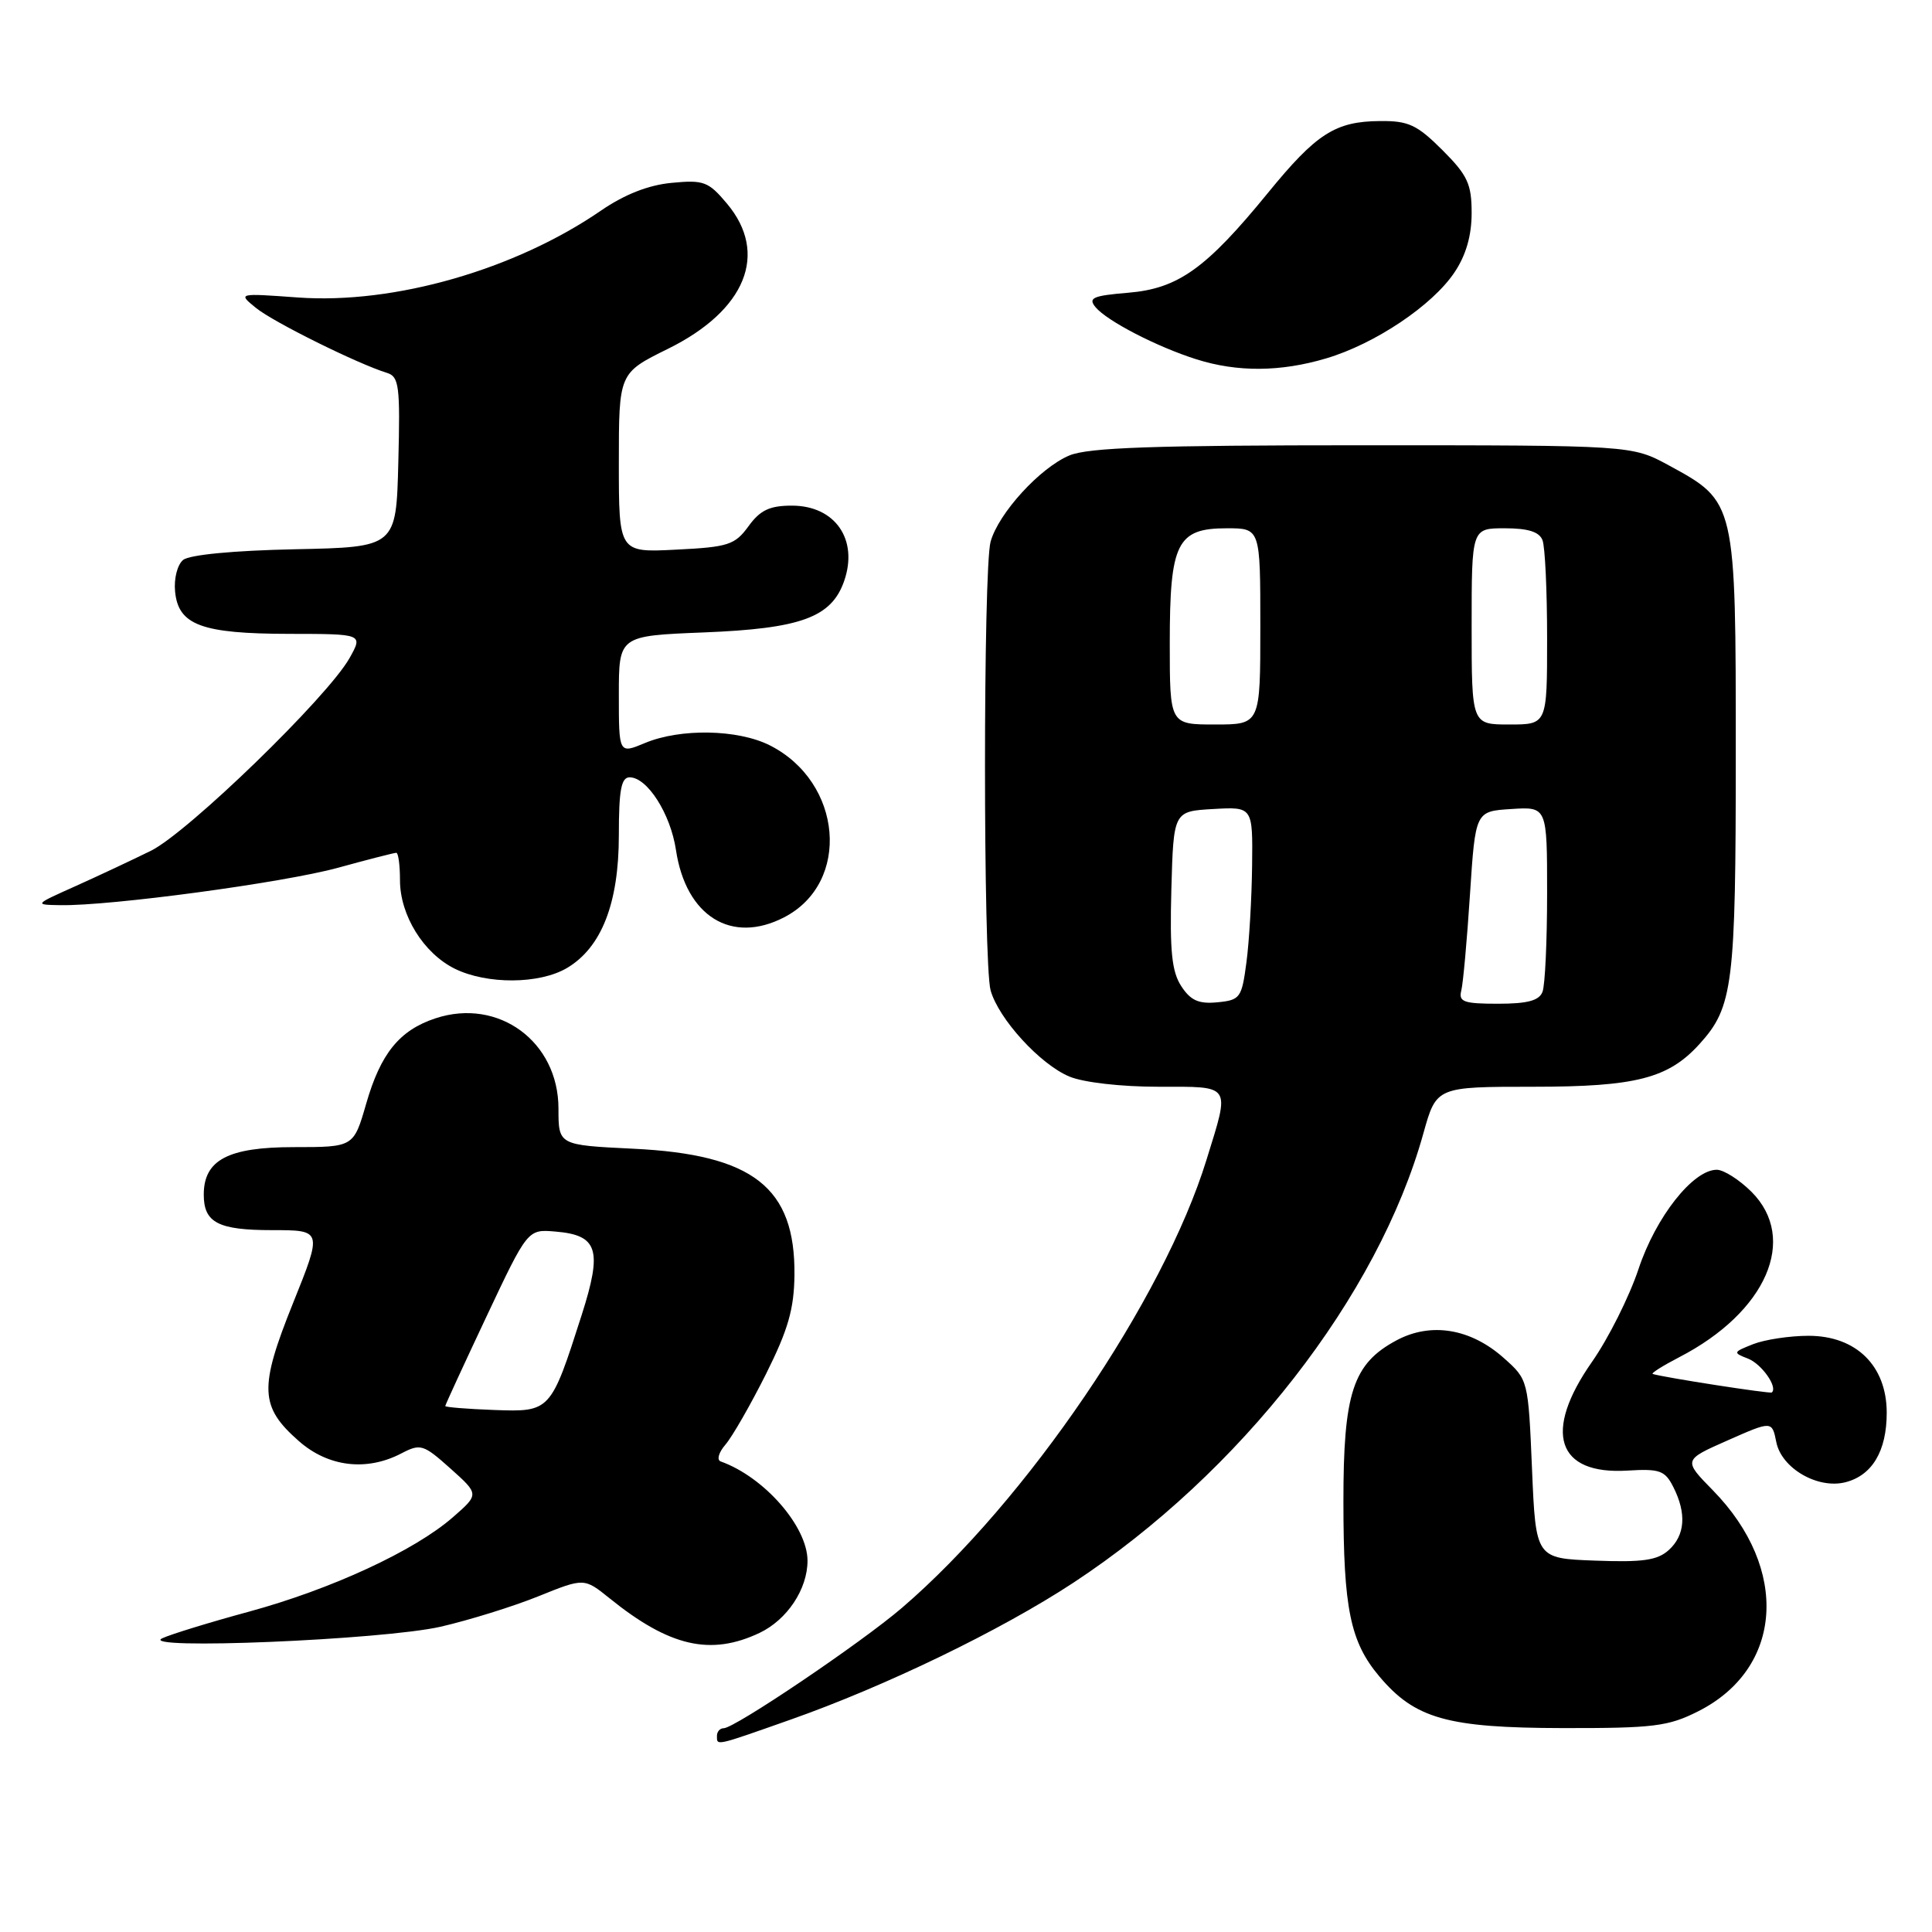 <?xml version="1.0" encoding="UTF-8" standalone="no"?>
<!DOCTYPE svg PUBLIC "-//W3C//DTD SVG 1.1//EN" "http://www.w3.org/Graphics/SVG/1.1/DTD/svg11.dtd" >
<svg xmlns="http://www.w3.org/2000/svg" xmlns:xlink="http://www.w3.org/1999/xlink" version="1.1" viewBox="0 0 256 256">
 <g >
 <path fill="currentColor"
d=" M 104.67 227.89 C 117.29 223.45 132.61 216.04 142.21 209.73 C 164.37 195.16 182.62 171.73 188.61 150.16 C 190.33 144.00 190.33 144.00 203.20 144.00 C 216.78 144.00 221.08 142.89 225.21 138.32 C 229.64 133.43 230.00 130.52 230.00 99.90 C 230.00 66.44 230.02 66.50 221.14 61.67 C 216.23 59.00 216.23 59.00 180.58 59.00 C 152.91 59.00 144.21 59.30 141.70 60.35 C 137.82 61.97 132.32 67.99 131.26 71.77 C 130.27 75.33 130.27 127.67 131.26 131.23 C 132.32 135.01 137.82 141.03 141.70 142.65 C 143.56 143.43 148.56 144.00 153.47 144.00 C 163.29 144.00 163.00 143.56 159.88 153.64 C 154.16 172.21 136.01 198.90 119.50 213.06 C 114.10 217.69 97.35 229.00 95.89 229.00 C 95.40 229.00 95.00 229.45 95.00 230.00 C 95.00 231.34 94.66 231.42 104.67 227.89 Z  M 225.03 226.75 C 236.28 221.07 237.15 207.88 226.97 197.48 C 223.03 193.46 223.03 193.46 228.92 190.86 C 234.80 188.26 234.80 188.26 235.37 191.09 C 236.06 194.55 240.84 197.33 244.51 196.41 C 248.07 195.51 250.00 192.28 250.00 187.20 C 250.00 180.98 245.96 177.00 239.64 177.00 C 237.16 177.00 233.86 177.50 232.32 178.10 C 229.63 179.16 229.59 179.24 231.61 180.02 C 233.42 180.72 235.61 183.82 234.77 184.51 C 234.54 184.70 220.52 182.53 219.00 182.06 C 218.72 181.98 220.30 180.98 222.50 179.84 C 234.06 173.87 238.30 164.15 232.08 157.92 C 230.47 156.32 228.40 155.00 227.48 155.00 C 224.33 155.00 219.40 161.26 217.11 168.16 C 215.89 171.82 213.12 177.35 210.95 180.45 C 204.42 189.77 206.27 195.44 215.66 194.86 C 219.92 194.60 220.62 194.85 221.72 197.03 C 223.50 200.54 223.29 203.43 221.12 205.39 C 219.62 206.75 217.67 207.03 211.37 206.79 C 203.50 206.50 203.50 206.50 203.00 194.66 C 202.50 182.86 202.49 182.82 199.29 179.97 C 194.89 176.03 189.61 175.16 185.05 177.60 C 179.27 180.69 178.00 184.55 178.01 199.00 C 178.01 213.13 178.92 217.56 182.75 222.11 C 187.48 227.74 191.78 228.95 207.04 228.98 C 219.12 229.00 221.06 228.76 225.03 226.75 Z  M 58.38 215.55 C 62.16 214.68 67.99 212.87 71.33 211.52 C 77.40 209.07 77.40 209.07 80.77 211.78 C 88.70 218.19 94.15 219.44 100.64 216.37 C 104.31 214.62 107.00 210.57 107.00 206.80 C 106.99 202.26 101.26 195.71 95.50 193.65 C 94.94 193.45 95.23 192.45 96.14 191.40 C 97.04 190.35 99.45 186.15 101.50 182.06 C 104.44 176.18 105.22 173.44 105.27 168.93 C 105.38 157.34 99.80 152.97 83.89 152.21 C 74.00 151.73 74.00 151.73 74.00 146.90 C 74.00 138.02 66.05 132.18 57.71 134.93 C 52.93 136.51 50.44 139.58 48.52 146.25 C 46.86 152.00 46.86 152.00 38.93 152.00 C 30.21 152.00 27.00 153.70 27.00 158.30 C 27.00 162.01 28.91 163.00 36.06 163.00 C 42.72 163.00 42.72 163.00 38.82 172.69 C 34.31 183.91 34.41 186.40 39.61 190.96 C 43.50 194.38 48.58 194.99 53.19 192.58 C 55.72 191.26 56.10 191.38 59.69 194.59 C 63.50 198.00 63.50 198.00 60.00 201.05 C 54.93 205.48 43.90 210.58 33.00 213.55 C 27.77 214.97 22.60 216.56 21.50 217.08 C 18.15 218.65 50.67 217.30 58.38 215.55 Z  M 75.12 128.27 C 79.70 125.56 82.00 119.69 82.00 110.68 C 82.00 104.69 82.31 103.00 83.43 103.00 C 85.77 103.00 88.85 107.83 89.57 112.64 C 90.89 121.41 96.92 125.16 103.90 121.55 C 112.79 116.96 111.66 103.62 101.98 98.75 C 97.75 96.63 90.16 96.49 85.47 98.45 C 82.00 99.90 82.00 99.90 82.00 92.07 C 82.00 84.25 82.00 84.25 93.25 83.80 C 106.12 83.29 110.17 81.81 111.85 77.00 C 113.77 71.49 110.66 67.00 104.93 67.00 C 101.99 67.00 100.73 67.59 99.18 69.73 C 97.38 72.20 96.51 72.49 89.60 72.83 C 82.00 73.22 82.00 73.22 82.00 61.32 C 82.00 49.43 82.00 49.43 88.51 46.22 C 98.83 41.13 101.89 33.59 96.32 26.97 C 93.87 24.05 93.24 23.82 88.99 24.23 C 85.91 24.52 82.75 25.77 79.64 27.90 C 68.26 35.73 52.24 40.33 39.50 39.42 C 31.50 38.84 31.50 38.84 33.94 40.82 C 36.25 42.69 47.39 48.21 51.28 49.41 C 52.88 49.90 53.04 51.15 52.78 61.23 C 52.50 72.50 52.50 72.50 39.07 72.78 C 30.93 72.95 25.09 73.51 24.26 74.20 C 23.50 74.83 23.03 76.68 23.20 78.39 C 23.63 82.83 26.72 83.97 38.31 83.99 C 48.11 84.00 48.11 84.00 46.31 87.21 C 43.40 92.37 24.92 110.29 20.00 112.73 C 17.52 113.95 13.03 116.06 10.00 117.42 C 4.51 119.88 4.51 119.88 8.01 119.94 C 14.65 120.05 37.51 116.97 44.76 114.99 C 48.75 113.89 52.24 113.00 52.51 113.00 C 52.78 113.00 53.00 114.63 53.00 116.63 C 53.00 121.28 56.12 126.31 60.26 128.36 C 64.53 130.46 71.47 130.42 75.12 128.27 Z  M 175.72 47.49 C 182.19 45.57 189.79 40.48 192.72 36.10 C 194.25 33.83 195.00 31.22 195.00 28.23 C 195.00 24.38 194.47 23.23 191.12 19.88 C 187.77 16.54 186.63 16.00 182.87 16.04 C 176.94 16.08 174.43 17.69 168.00 25.57 C 159.81 35.60 156.11 38.24 149.49 38.79 C 144.81 39.18 144.15 39.47 145.16 40.70 C 146.68 42.53 153.29 45.95 158.50 47.60 C 163.95 49.33 169.66 49.29 175.72 47.49 Z  M 156.53 130.68 C 155.27 128.76 154.99 126.04 155.21 117.87 C 155.50 107.50 155.50 107.50 160.75 107.20 C 166.00 106.90 166.00 106.90 165.91 114.70 C 165.86 118.99 165.53 124.75 165.16 127.50 C 164.54 132.23 164.33 132.52 161.31 132.81 C 158.84 133.05 157.76 132.57 156.53 130.68 Z  M 193.63 131.25 C 193.87 130.29 194.39 124.55 194.78 118.50 C 195.50 107.50 195.50 107.50 200.25 107.20 C 205.00 106.89 205.00 106.89 205.00 118.36 C 205.00 124.67 204.73 130.55 204.39 131.42 C 203.95 132.59 202.40 133.00 198.49 133.00 C 193.94 133.00 193.25 132.75 193.63 131.25 Z  M 155.00 85.22 C 155.00 71.92 155.95 70.00 162.56 70.00 C 167.00 70.00 167.00 70.00 167.00 83.00 C 167.00 96.00 167.00 96.00 161.00 96.00 C 155.00 96.00 155.00 96.00 155.00 85.22 Z  M 195.00 83.00 C 195.00 70.00 195.00 70.00 199.39 70.00 C 202.48 70.00 203.97 70.47 204.39 71.58 C 204.73 72.45 205.00 78.30 205.00 84.58 C 205.00 96.00 205.00 96.00 200.00 96.00 C 195.00 96.00 195.00 96.00 195.00 83.00 Z  M 59.00 186.31 C 59.00 186.15 61.46 180.82 64.46 174.45 C 69.92 162.87 69.92 162.87 73.61 163.19 C 79.23 163.66 79.84 165.59 77.09 174.20 C 72.97 187.07 72.94 187.10 65.46 186.83 C 61.91 186.70 59.00 186.46 59.00 186.31 Z "/>
</g>
</svg>